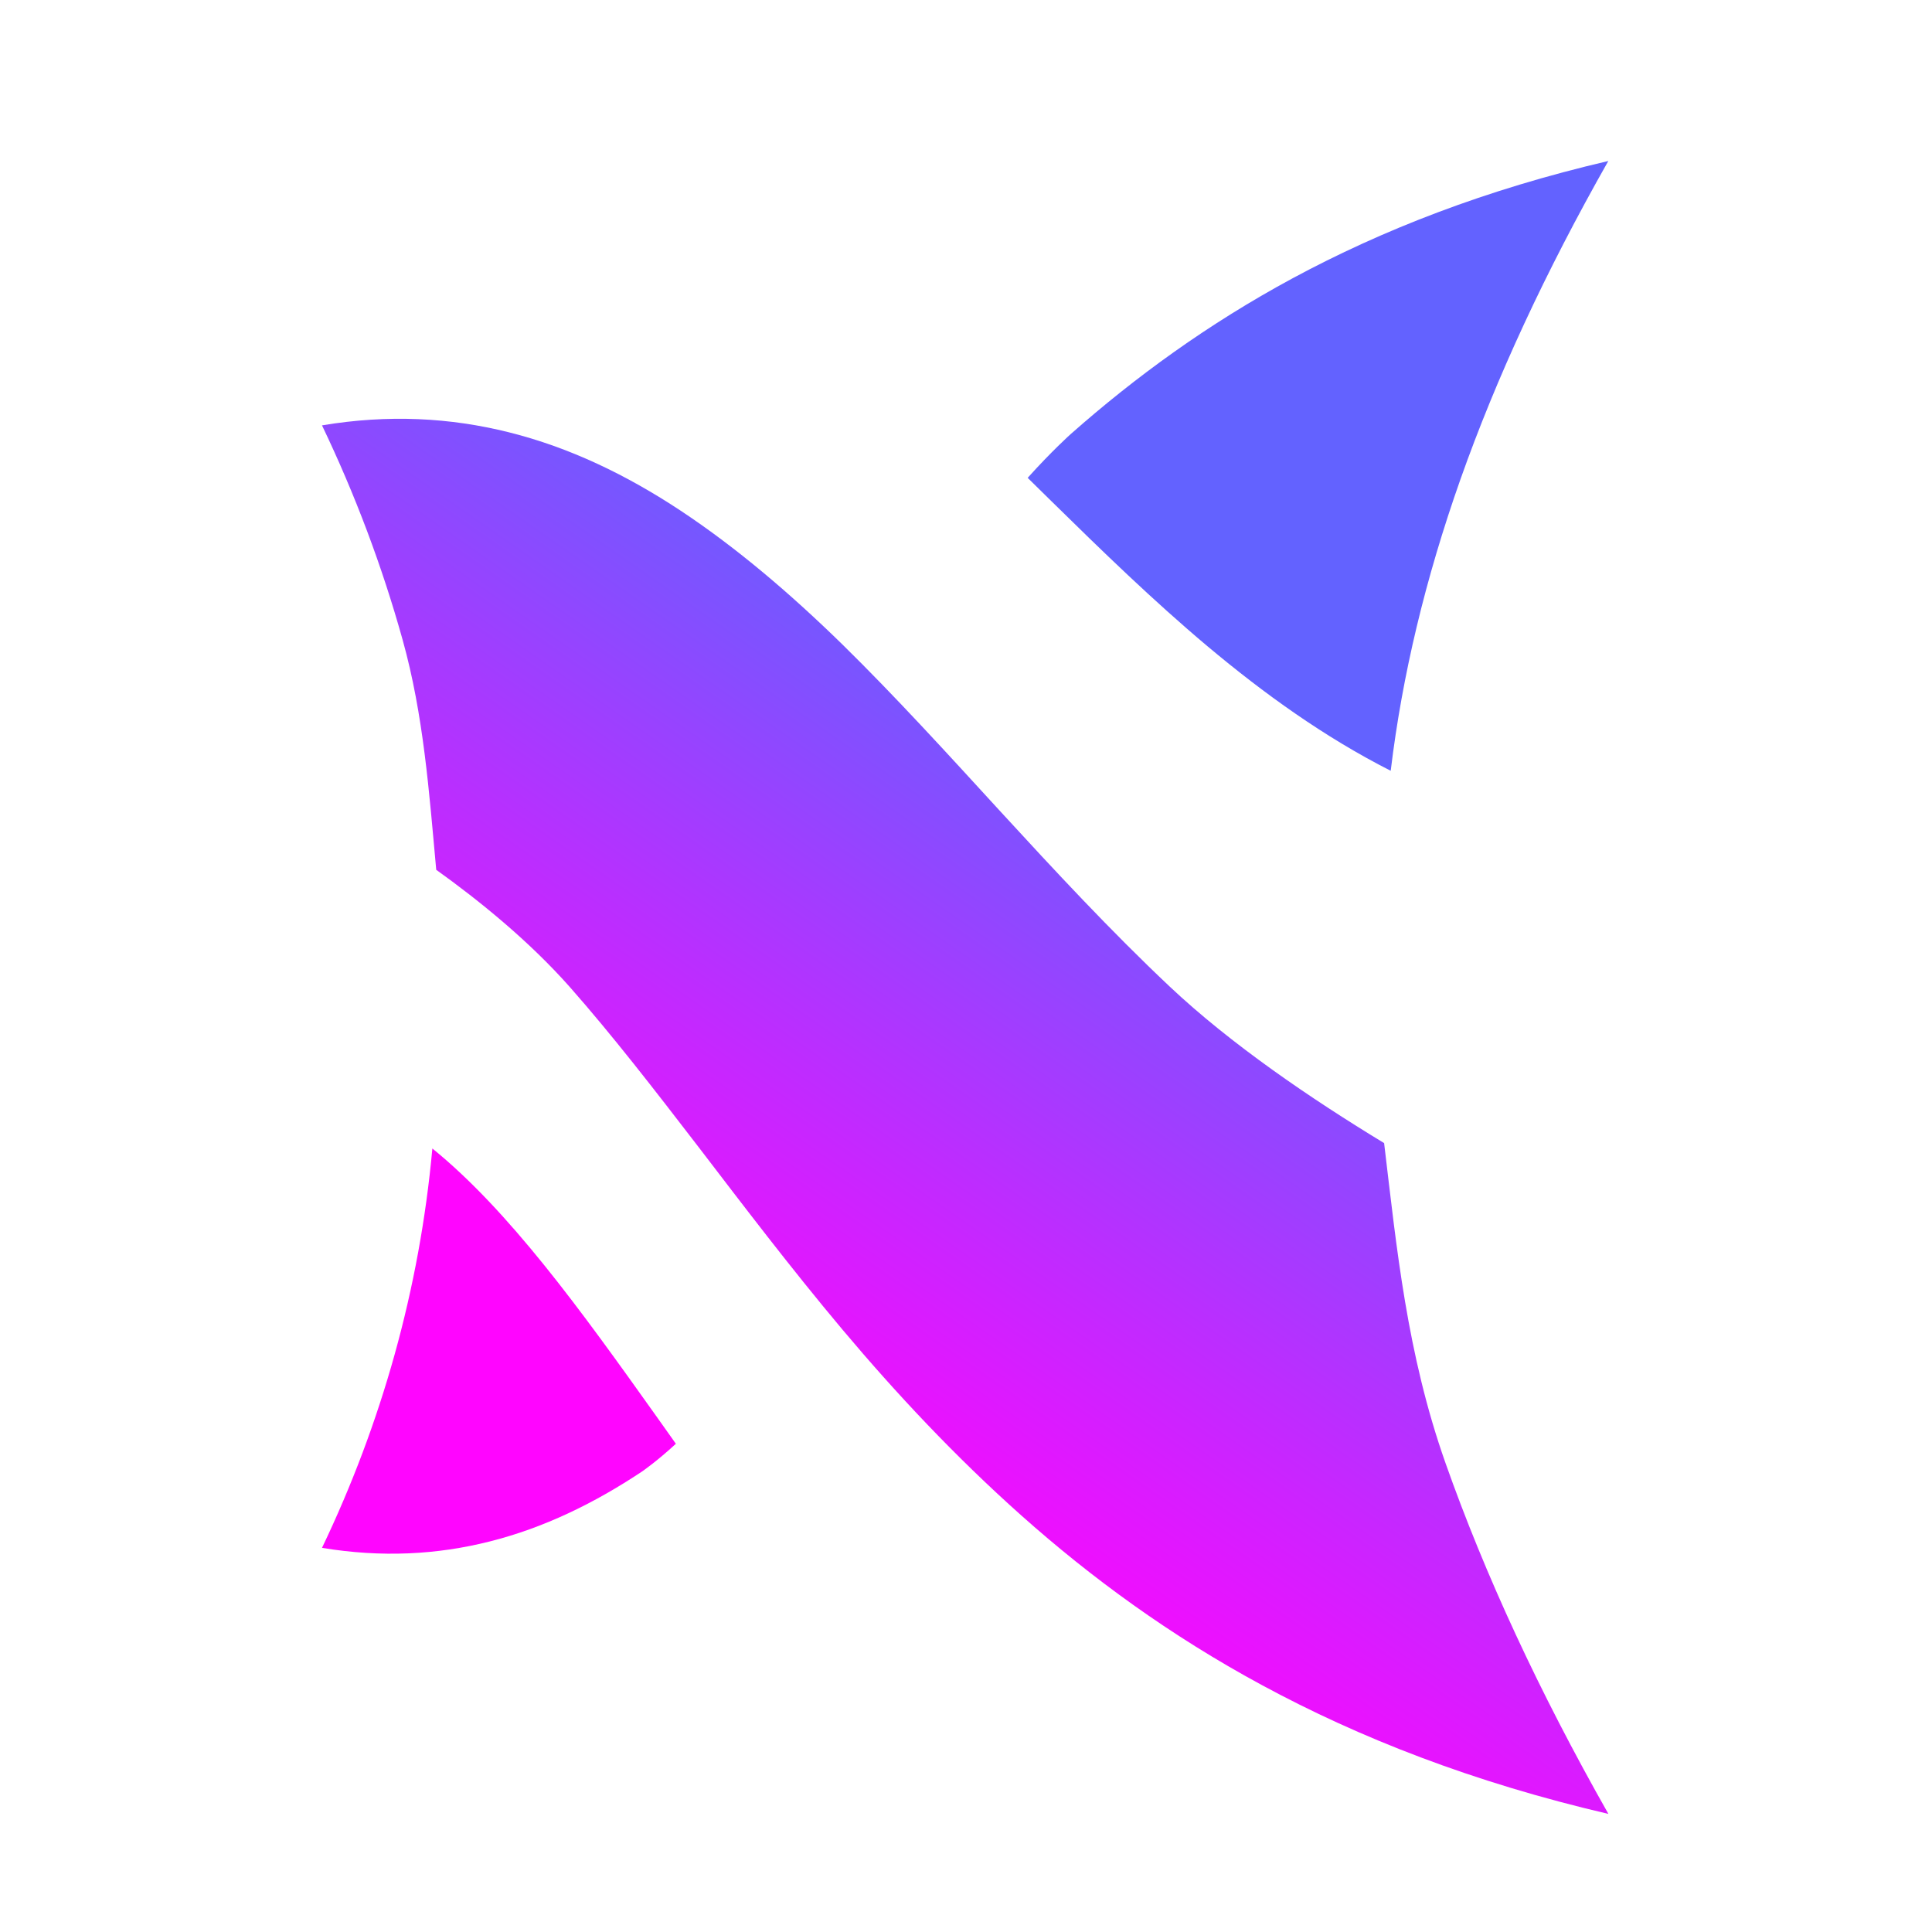 <svg width="24" height="24" viewBox="0 0 24 24" fill="none" xmlns="http://www.w3.org/2000/svg">
<path d="M6.758 15.713C6.306 15.153 5.848 14.654 5.371 14.267C5.292 15.134 5.135 15.99 4.902 16.827C4.672 17.653 4.37 18.455 4 19.228C4.743 19.351 5.433 19.313 6.082 19.149C6.755 18.98 7.381 18.675 7.975 18.28C7.975 18.28 8.158 18.155 8.396 17.935C8.318 17.826 8.241 17.716 8.164 17.608C7.683 16.932 7.222 16.288 6.758 15.713Z" fill="url(#paint0_linear_894_5577)"/>
<path d="M8.457 6.345C7.784 5.9 7.078 5.559 6.321 5.37C5.594 5.188 4.824 5.146 4 5.284C4.41 6.14 4.746 7.031 5.002 7.95C5.262 8.882 5.331 9.843 5.419 10.805C5.948 11.184 6.571 11.687 7.081 12.264C7.605 12.858 8.127 13.533 8.673 14.243C9.234 14.976 9.82 15.748 10.463 16.514C11.127 17.304 11.863 18.092 12.691 18.829C13.553 19.596 14.532 20.315 15.678 20.934C16.885 21.587 18.294 22.14 19.98 22.533C19.116 21.009 18.447 19.562 17.956 18.173C17.476 16.813 17.35 15.504 17.194 14.2C16.283 13.647 15.287 12.969 14.528 12.253C13.795 11.562 13.106 10.819 12.429 10.082C11.773 9.366 11.127 8.656 10.464 8.005C9.82 7.376 9.154 6.807 8.457 6.345Z" fill="url(#paint1_linear_894_5577)"/>
<path d="M15.001 8.029C15.7 8.615 16.449 9.155 17.276 9.575C17.418 8.394 17.706 7.19 18.143 5.952C18.589 4.691 19.197 3.379 19.979 2C18.451 2.356 17.167 2.859 16.061 3.455C15.006 4.024 14.101 4.685 13.301 5.392C13.301 5.392 13.065 5.603 12.766 5.936C12.863 6.031 12.96 6.127 13.057 6.222C13.686 6.84 14.324 7.46 15.001 8.029Z" fill="url(#paint2_linear_894_5577)"/>
<defs>
<linearGradient id="paint0_linear_894_5577" x1="5.479" y1="18.143" x2="14.124" y2="5.728" gradientUnits="userSpaceOnUse">
<stop offset="0.25" stop-color="#FF05FF"/>
<stop offset="0.75" stop-color="#6362FF"/>
</linearGradient>
<linearGradient id="paint1_linear_894_5577" x1="6.417" y1="22.016" x2="17.963" y2="5.435" gradientUnits="userSpaceOnUse">
<stop offset="0.25" stop-color="#FF05FF"/>
<stop offset="0.75" stop-color="#6362FF"/>
</linearGradient>
<linearGradient id="paint2_linear_894_5577" x1="3.908" y1="23.921" x2="17.895" y2="3.835" gradientUnits="userSpaceOnUse">
<stop offset="0.25" stop-color="#FF05FF"/>
<stop offset="0.75" stop-color="#6362FF"/>
</linearGradient>
</defs>
</svg>
